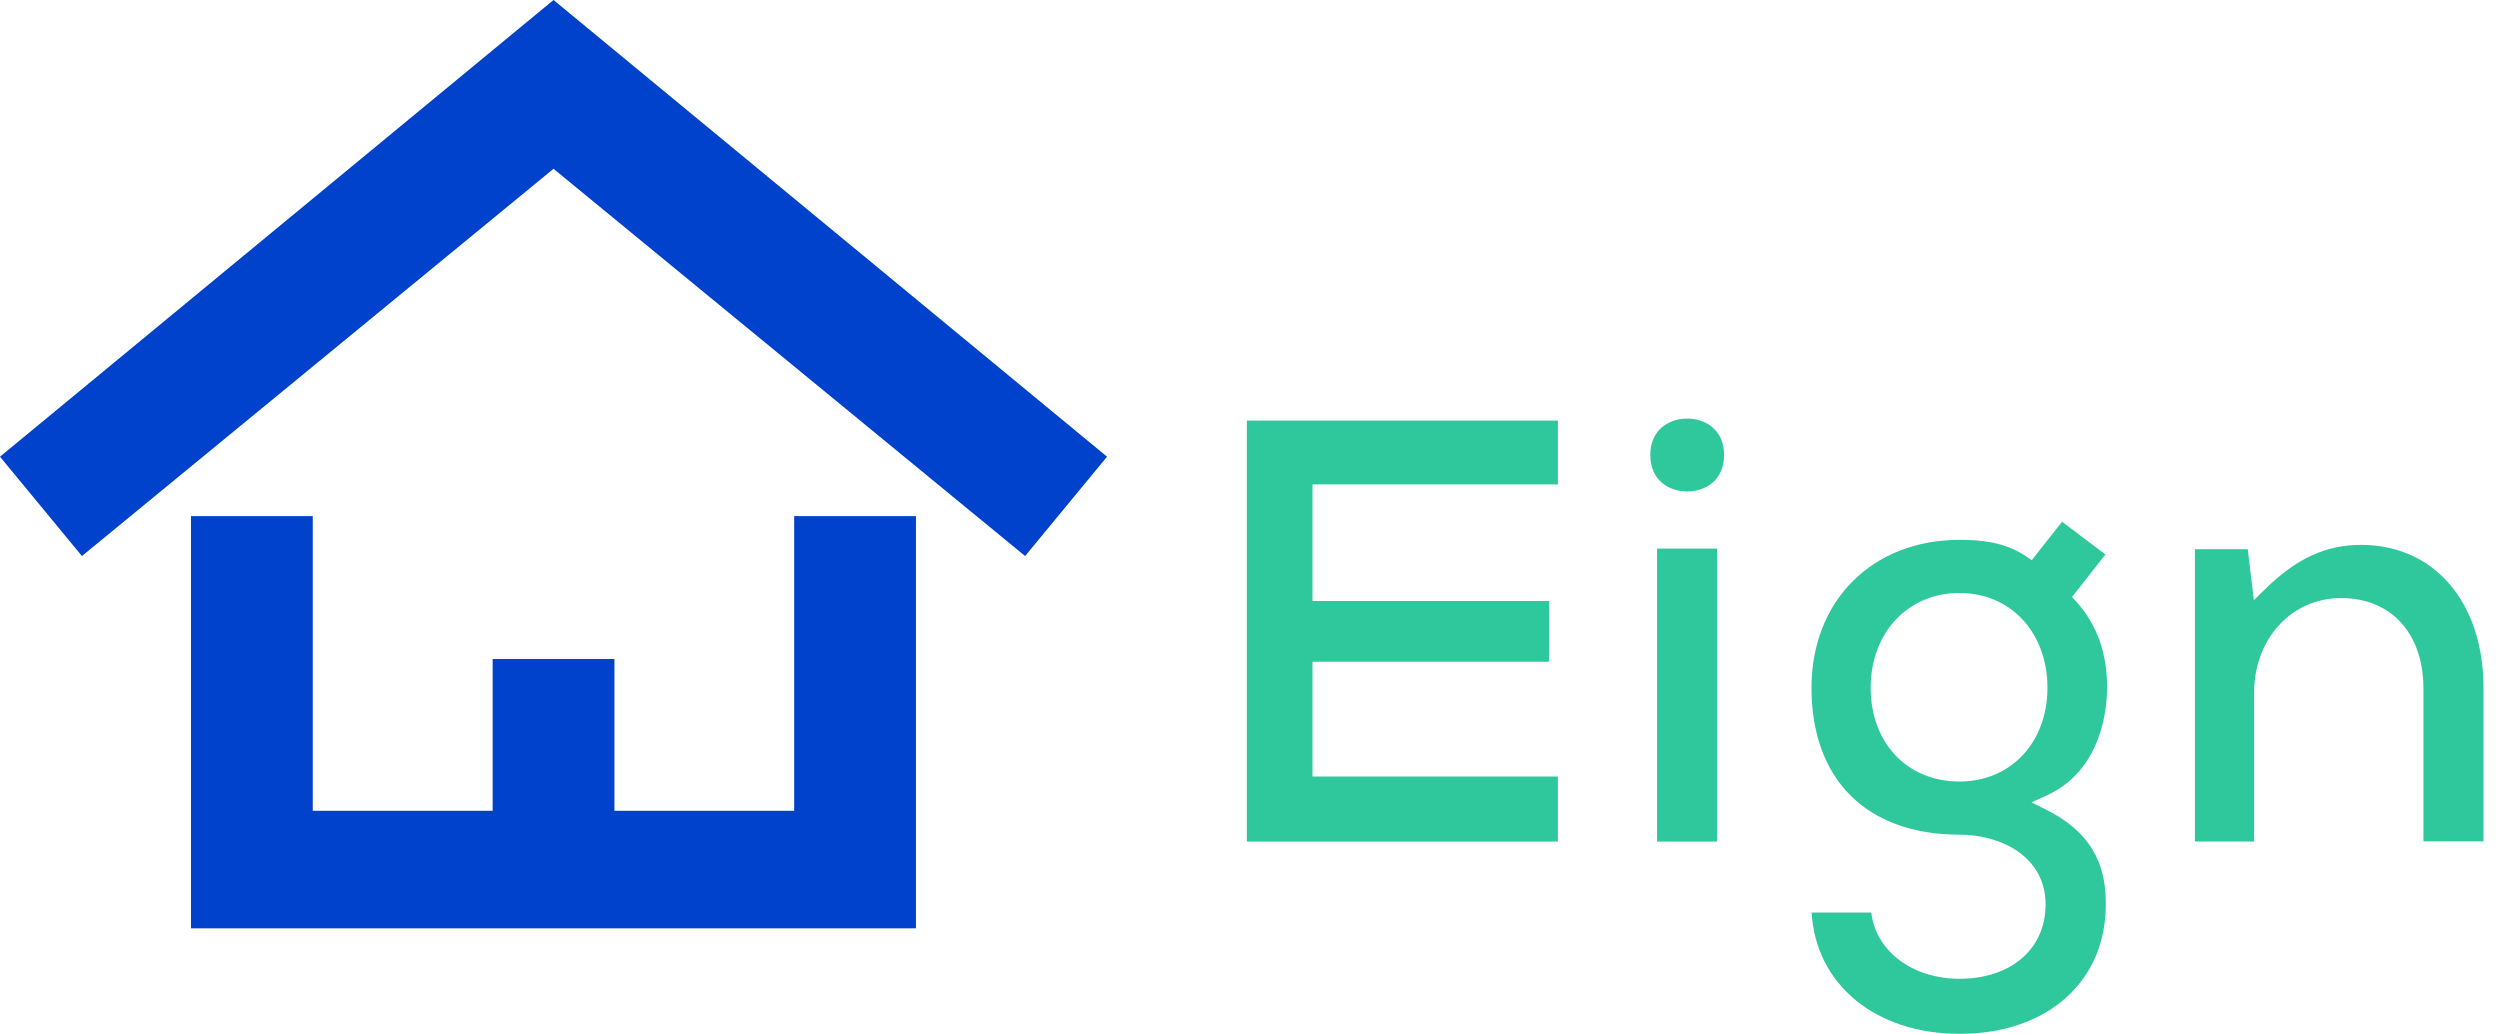 <svg  viewBox="0 0 133 55" fill="none" xmlns="http://www.w3.org/2000/svg">
<path d="M82.879 25.77V22.375H66.332V44.771H82.879V41.31H69.825V35.204H82.415V31.974H69.825V25.77H82.879Z" fill="#2FC89C"/>
<path d="M89.759 22.268C88.78 22.268 87.796 22.866 87.796 24.207C87.796 25.548 88.78 26.146 89.759 26.146C90.737 26.146 91.722 25.545 91.722 24.207C91.722 22.869 90.735 22.268 89.759 22.268Z" fill="#2FC89C"/>
<path d="M91.352 29.185H88.156V44.772H91.352V29.185Z" fill="#2FC89C"/>
<path d="M110.229 31.764L112.01 29.499L109.701 27.757L108.088 29.801L107.757 29.578C106.634 28.817 105.29 28.72 104.243 28.72C99.604 28.72 96.371 31.961 96.371 36.592C96.371 41.483 99.318 44.404 104.243 44.404C106.45 44.404 108.825 45.566 108.825 48.12C108.825 50.481 106.988 52.071 104.243 52.071C101.729 52.071 99.782 50.584 99.554 48.547H96.379C96.599 52.368 99.772 55 104.251 55C108.904 55 112.029 52.234 112.029 48.12C112.029 46.511 111.669 44.485 108.88 43.089L108.077 42.685L108.893 42.315C111.866 40.956 112.097 37.592 112.097 36.592C112.097 34.726 111.572 33.275 110.478 32.026L110.229 31.764ZM104.243 41.578C101.467 41.578 99.52 39.528 99.52 36.592C99.52 33.656 101.501 31.546 104.243 31.546C106.985 31.546 108.925 33.669 108.925 36.592C108.925 39.515 106.957 41.578 104.243 41.578Z" fill="#2FC89C"/>
<path d="M124.548 31.816C127.209 31.816 128.927 33.705 128.927 36.629V44.763H132.123V36.597C132.123 32.044 129.499 28.987 125.61 28.987C123.742 28.987 122.176 29.706 120.528 31.32L119.906 31.931L119.58 29.218H116.77V44.771H119.919V36.831C119.932 33.97 121.916 31.816 124.548 31.816Z" fill="#2FC89C"/>
<path d="M29.447 0L0 24.296L4.359 29.581L29.447 8.98L54.536 29.581L58.894 24.296L29.447 0Z" fill="#0042CC"/>
<path d="M42.25 27.458V43.134H32.688V35.06H26.209V43.134H16.639V27.458H10.161V43.134V49.387H16.639H26.209H32.688H42.25H43.447H48.729V27.458H42.25Z" fill="#0042CC"/>
</svg>
